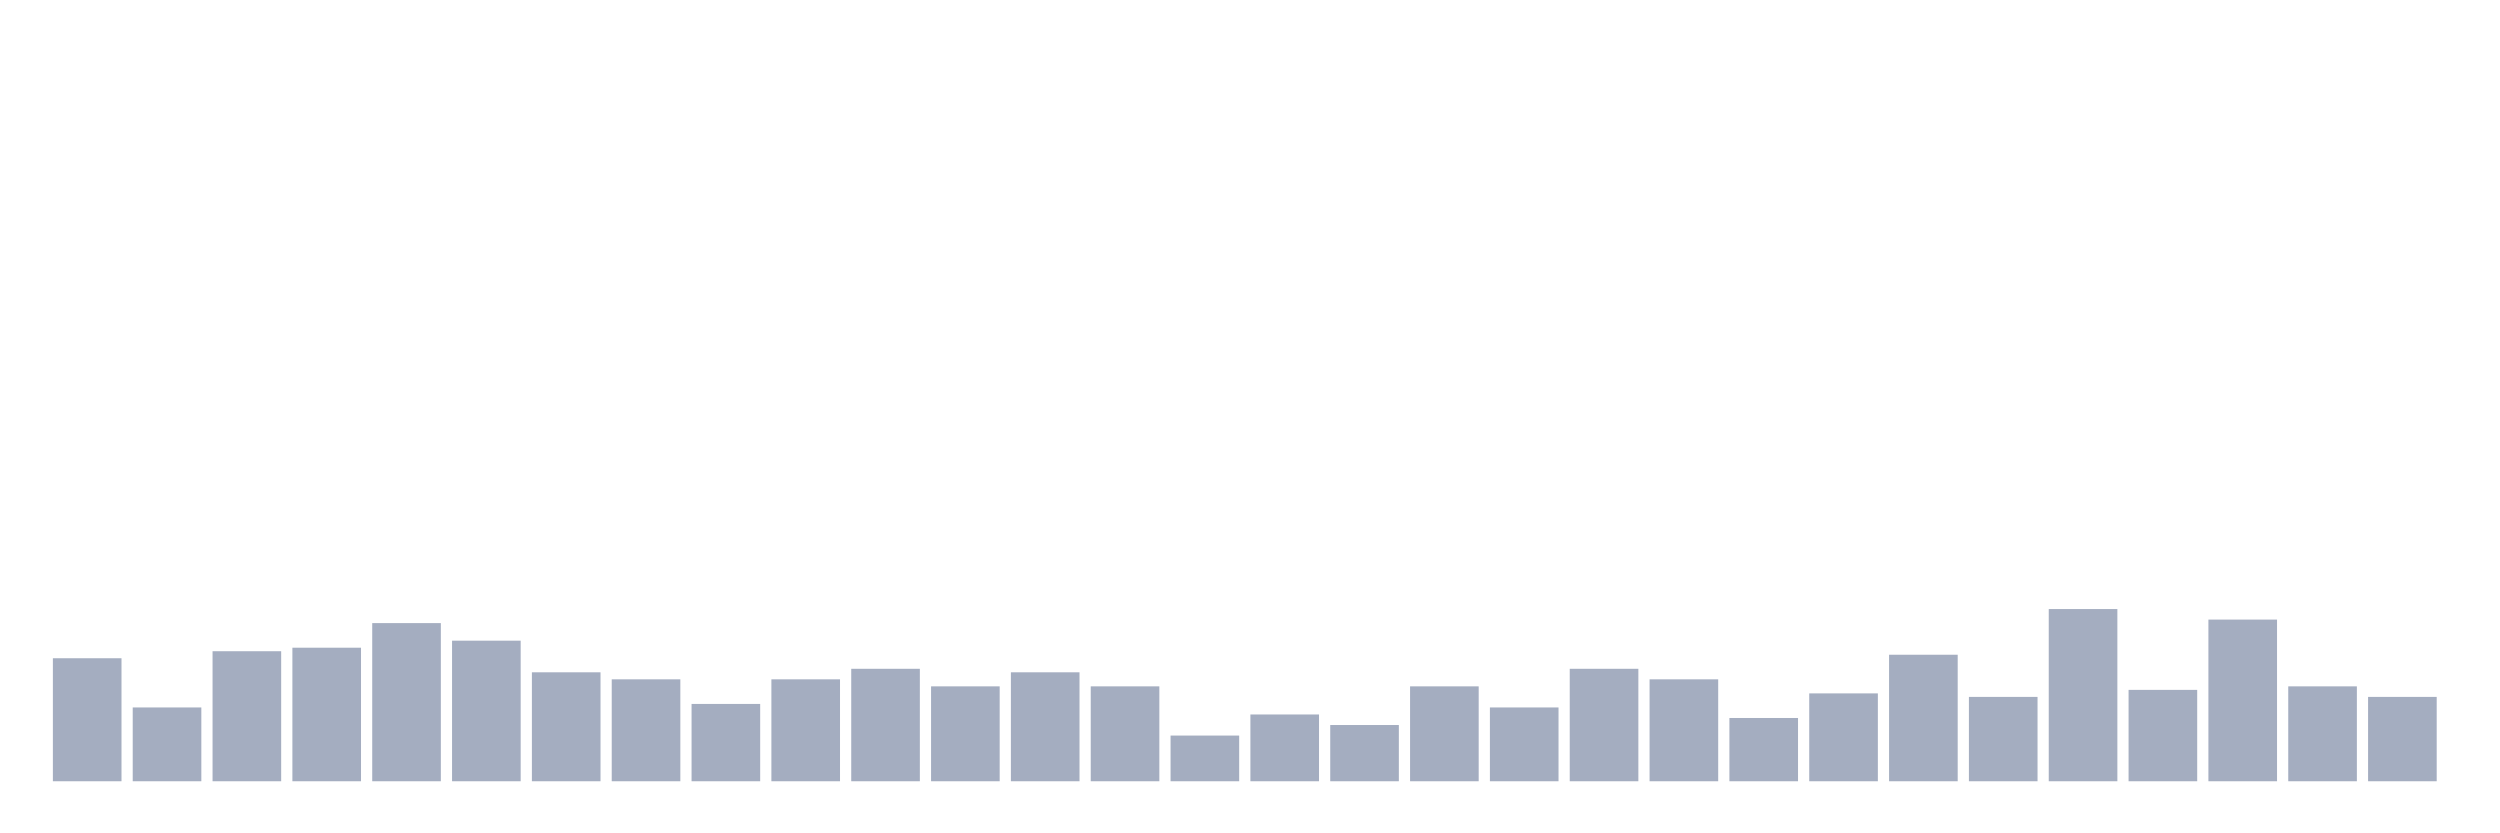 <svg xmlns="http://www.w3.org/2000/svg" viewBox="0 0 480 160"><g transform="translate(10,10)"><rect class="bar" x="0.153" width="13.175" y="116.383" height="23.617" fill="rgb(164,173,192)"></rect><rect class="bar" x="15.482" width="13.175" y="125.83" height="14.17" fill="rgb(164,173,192)"></rect><rect class="bar" x="30.81" width="13.175" y="115.034" height="24.966" fill="rgb(164,173,192)"></rect><rect class="bar" x="46.138" width="13.175" y="114.359" height="25.641" fill="rgb(164,173,192)"></rect><rect class="bar" x="61.466" width="13.175" y="109.636" height="30.364" fill="rgb(164,173,192)"></rect><rect class="bar" x="76.794" width="13.175" y="113.009" height="26.991" fill="rgb(164,173,192)"></rect><rect class="bar" x="92.123" width="13.175" y="119.082" height="20.918" fill="rgb(164,173,192)"></rect><rect class="bar" x="107.451" width="13.175" y="120.432" height="19.568" fill="rgb(164,173,192)"></rect><rect class="bar" x="122.779" width="13.175" y="125.155" height="14.845" fill="rgb(164,173,192)"></rect><rect class="bar" x="138.107" width="13.175" y="120.432" height="19.568" fill="rgb(164,173,192)"></rect><rect class="bar" x="153.436" width="13.175" y="118.408" height="21.592" fill="rgb(164,173,192)"></rect><rect class="bar" x="168.764" width="13.175" y="121.781" height="18.219" fill="rgb(164,173,192)"></rect><rect class="bar" x="184.092" width="13.175" y="119.082" height="20.918" fill="rgb(164,173,192)"></rect><rect class="bar" x="199.42" width="13.175" y="121.781" height="18.219" fill="rgb(164,173,192)"></rect><rect class="bar" x="214.748" width="13.175" y="131.228" height="8.772" fill="rgb(164,173,192)"></rect><rect class="bar" x="230.077" width="13.175" y="127.179" height="12.821" fill="rgb(164,173,192)"></rect><rect class="bar" x="245.405" width="13.175" y="129.204" height="10.796" fill="rgb(164,173,192)"></rect><rect class="bar" x="260.733" width="13.175" y="121.781" height="18.219" fill="rgb(164,173,192)"></rect><rect class="bar" x="276.061" width="13.175" y="125.83" height="14.17" fill="rgb(164,173,192)"></rect><rect class="bar" x="291.39" width="13.175" y="118.408" height="21.592" fill="rgb(164,173,192)"></rect><rect class="bar" x="306.718" width="13.175" y="120.432" height="19.568" fill="rgb(164,173,192)"></rect><rect class="bar" x="322.046" width="13.175" y="127.854" height="12.146" fill="rgb(164,173,192)"></rect><rect class="bar" x="337.374" width="13.175" y="123.131" height="16.869" fill="rgb(164,173,192)"></rect><rect class="bar" x="352.702" width="13.175" y="115.709" height="24.291" fill="rgb(164,173,192)"></rect><rect class="bar" x="368.031" width="13.175" y="123.806" height="16.194" fill="rgb(164,173,192)"></rect><rect class="bar" x="383.359" width="13.175" y="106.937" height="33.063" fill="rgb(164,173,192)"></rect><rect class="bar" x="398.687" width="13.175" y="122.456" height="17.544" fill="rgb(164,173,192)"></rect><rect class="bar" x="414.015" width="13.175" y="108.961" height="31.039" fill="rgb(164,173,192)"></rect><rect class="bar" x="429.344" width="13.175" y="121.781" height="18.219" fill="rgb(164,173,192)"></rect><rect class="bar" x="444.672" width="13.175" y="123.806" height="16.194" fill="rgb(164,173,192)"></rect></g></svg>